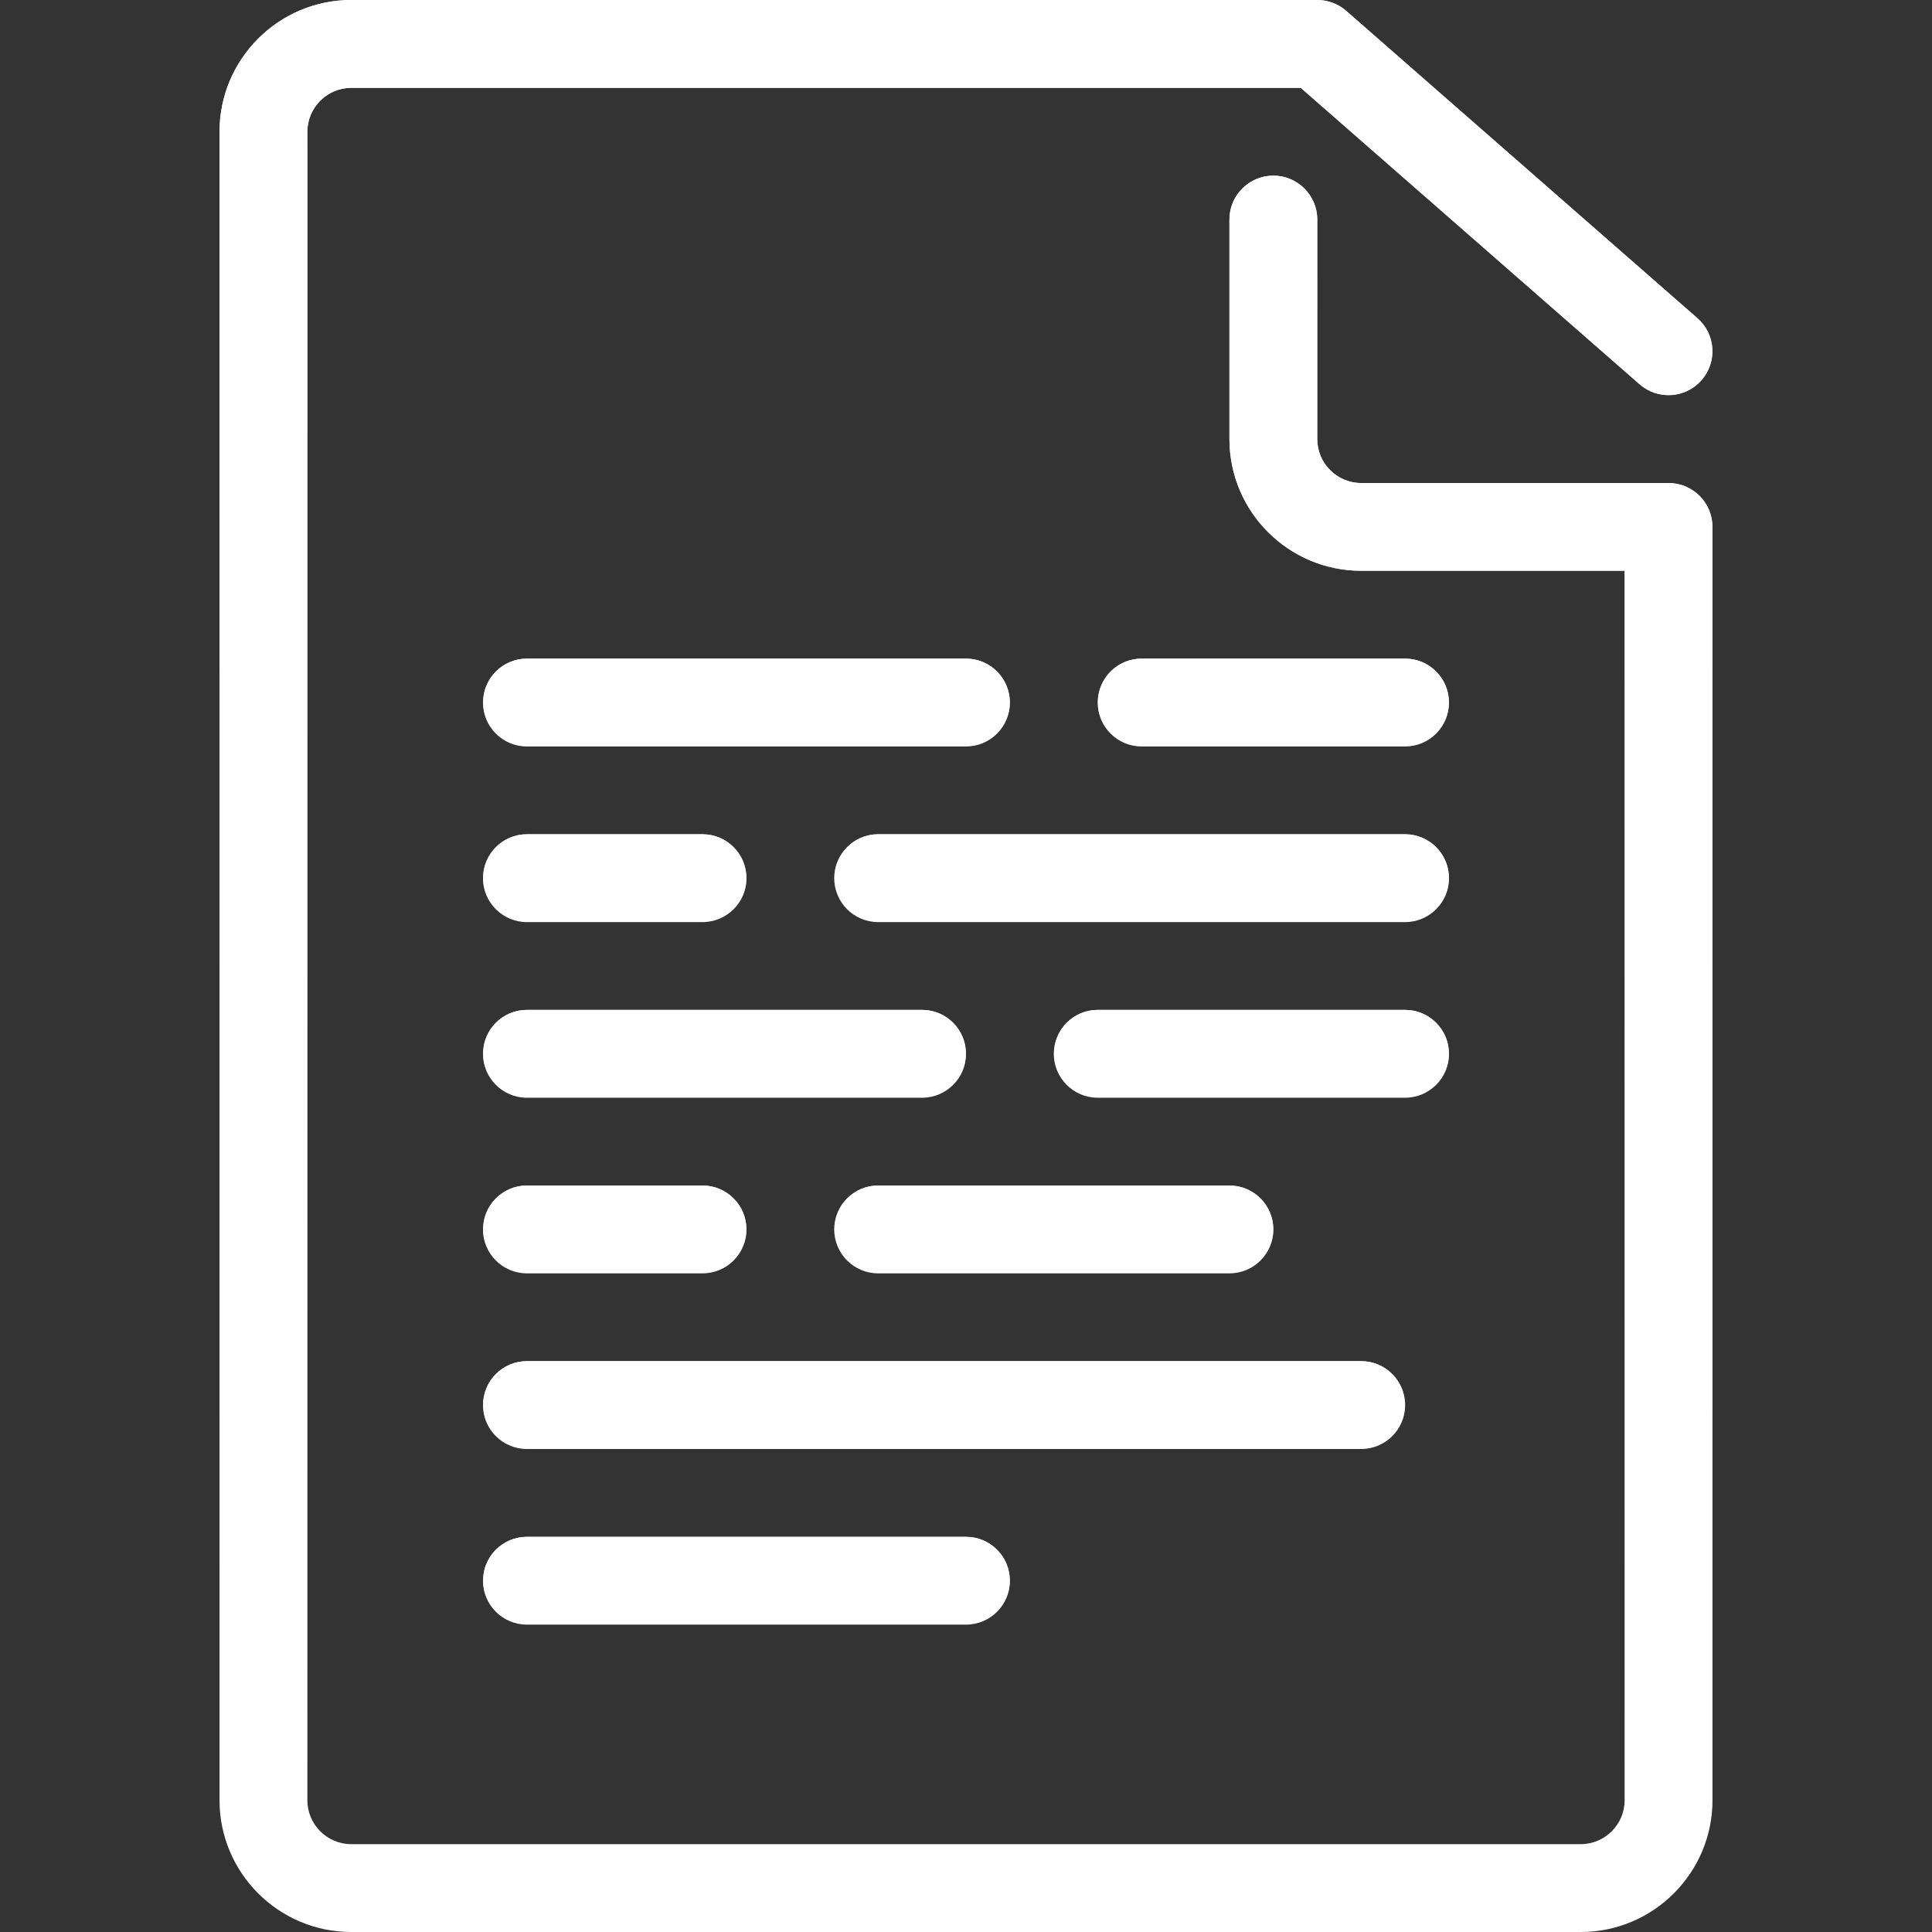 <svg width="43" height="43" viewBox="0 0 43 43" fill="none" xmlns="http://www.w3.org/2000/svg">
<rect x="0" y="0" width="43" height="43" fill="#333333" stroke="none"/>
<g clip-path="url(#clip0)">
<path d="M37.136 10.75H30.295C29.757 10.75 29.318 10.311 29.318 9.773V4.886C29.318 4.347 28.88 3.909 28.341 3.909C27.801 3.909 27.363 4.347 27.363 4.886V9.773C27.363 11.389 28.679 12.704 30.295 12.704H36.159V30.296V40.068C36.159 40.607 35.72 41.045 35.182 41.045H7.818C7.28 41.045 6.841 40.607 6.841 40.068V2.932C6.841 2.393 7.28 1.955 7.818 1.955H28.951L36.492 8.553C36.9 8.909 37.516 8.867 37.871 8.461C38.227 8.055 38.186 7.438 37.779 7.082L29.961 0.241C29.783 0.086 29.555 0 29.318 0H7.818C6.202 0 4.886 1.315 4.886 2.932V40.068C4.886 41.685 6.202 43 7.818 43H35.182C36.798 43 38.114 41.685 38.114 40.068V30.296V11.727C38.114 11.188 37.676 10.75 37.136 10.75Z" fill="white"/>
<path d="M37.136 10.75H30.295C29.757 10.75 29.318 10.311 29.318 9.773V4.886C29.318 4.347 28.88 3.909 28.341 3.909C27.801 3.909 27.363 4.347 27.363 4.886V9.773C27.363 11.389 28.679 12.704 30.295 12.704H36.159V30.296V40.068C36.159 40.607 35.72 41.045 35.182 41.045H7.818C7.28 41.045 6.841 40.607 6.841 40.068V2.932C6.841 2.393 7.28 1.955 7.818 1.955H28.951L36.492 8.553C36.9 8.909 37.516 8.867 37.871 8.461C38.227 8.055 38.186 7.438 37.779 7.082L29.961 0.241C29.783 0.086 29.555 0 29.318 0H7.818C6.202 0 4.886 1.315 4.886 2.932V40.068C4.886 41.685 6.202 43 7.818 43H35.182C36.798 43 38.114 41.685 38.114 40.068V30.296V11.727C38.114 11.188 37.676 10.75 37.136 10.75Z" fill="url(#paint0_linear)"/>
<path d="M31.273 31.273C31.273 30.733 30.835 30.295 30.296 30.295H11.727C11.188 30.295 10.75 30.733 10.75 31.273C10.75 31.812 11.188 32.25 11.727 32.25H30.296C30.835 32.25 31.273 31.812 31.273 31.273Z" fill="white"/>
<path d="M31.273 31.273C31.273 30.733 30.835 30.295 30.296 30.295H11.727C11.188 30.295 10.75 30.733 10.75 31.273C10.75 31.812 11.188 32.25 11.727 32.25H30.296C30.835 32.25 31.273 31.812 31.273 31.273Z" fill="url(#paint1_linear)"/>
<path d="M11.727 16.614H21.5C22.04 16.614 22.477 16.176 22.477 15.636C22.477 15.097 22.04 14.659 21.5 14.659H11.727C11.188 14.659 10.75 15.097 10.75 15.636C10.75 16.176 11.188 16.614 11.727 16.614Z" fill="white"/>
<path d="M11.727 16.614H21.5C22.04 16.614 22.477 16.176 22.477 15.636C22.477 15.097 22.04 14.659 21.5 14.659H11.727C11.188 14.659 10.75 15.097 10.75 15.636C10.75 16.176 11.188 16.614 11.727 16.614Z" fill="url(#paint2_linear)"/>
<path d="M31.272 18.568H19.545C19.006 18.568 18.568 19.006 18.568 19.546C18.568 20.085 19.006 20.523 19.545 20.523H31.272C31.812 20.523 32.25 20.085 32.25 19.546C32.25 19.006 31.812 18.568 31.272 18.568Z" fill="white"/>
<path d="M31.272 18.568H19.545C19.006 18.568 18.568 19.006 18.568 19.546C18.568 20.085 19.006 20.523 19.545 20.523H31.272C31.812 20.523 32.25 20.085 32.25 19.546C32.25 19.006 31.812 18.568 31.272 18.568Z" fill="url(#paint3_linear)"/>
<path d="M31.273 14.659H25.409C24.869 14.659 24.432 15.097 24.432 15.636C24.432 16.176 24.869 16.614 25.409 16.614H31.273C31.812 16.614 32.25 16.176 32.25 15.636C32.25 15.097 31.812 14.659 31.273 14.659Z" fill="white"/>
<path d="M31.273 14.659H25.409C24.869 14.659 24.432 15.097 24.432 15.636C24.432 16.176 24.869 16.614 25.409 16.614H31.273C31.812 16.614 32.25 16.176 32.25 15.636C32.25 15.097 31.812 14.659 31.273 14.659Z" fill="url(#paint4_linear)"/>
<path d="M11.727 24.432H20.523C21.062 24.432 21.5 23.994 21.5 23.454C21.5 22.915 21.062 22.477 20.523 22.477H11.727C11.188 22.477 10.75 22.915 10.75 23.454C10.75 23.994 11.188 24.432 11.727 24.432Z" fill="white"/>
<path d="M11.727 24.432H20.523C21.062 24.432 21.5 23.994 21.5 23.454C21.5 22.915 21.062 22.477 20.523 22.477H11.727C11.188 22.477 10.75 22.915 10.75 23.454C10.75 23.994 11.188 24.432 11.727 24.432Z" fill="url(#paint5_linear)"/>
<path d="M11.727 28.341H15.636C16.176 28.341 16.614 27.903 16.614 27.363C16.614 26.824 16.176 26.386 15.636 26.386H11.727C11.188 26.386 10.75 26.824 10.75 27.363C10.75 27.903 11.188 28.341 11.727 28.341Z" fill="white"/>
<path d="M11.727 28.341H15.636C16.176 28.341 16.614 27.903 16.614 27.363C16.614 26.824 16.176 26.386 15.636 26.386H11.727C11.188 26.386 10.75 26.824 10.75 27.363C10.75 27.903 11.188 28.341 11.727 28.341Z" fill="url(#paint6_linear)"/>
<path d="M11.727 20.523H15.636C16.176 20.523 16.614 20.085 16.614 19.546C16.614 19.006 16.176 18.568 15.636 18.568H11.727C11.188 18.568 10.75 19.006 10.75 19.546C10.75 20.085 11.188 20.523 11.727 20.523Z" fill="white"/>
<path d="M11.727 20.523H15.636C16.176 20.523 16.614 20.085 16.614 19.546C16.614 19.006 16.176 18.568 15.636 18.568H11.727C11.188 18.568 10.75 19.006 10.75 19.546C10.75 20.085 11.188 20.523 11.727 20.523Z" fill="url(#paint7_linear)"/>
<path d="M32.25 23.454C32.25 22.915 31.812 22.477 31.273 22.477H24.432C23.892 22.477 23.455 22.915 23.455 23.454C23.455 23.994 23.892 24.432 24.432 24.432H31.273C31.812 24.432 32.25 23.994 32.25 23.454Z" fill="white"/>
<path d="M32.25 23.454C32.25 22.915 31.812 22.477 31.273 22.477H24.432C23.892 22.477 23.455 22.915 23.455 23.454C23.455 23.994 23.892 24.432 24.432 24.432H31.273C31.812 24.432 32.25 23.994 32.25 23.454Z" fill="url(#paint8_linear)"/>
<path d="M18.568 27.363C18.568 27.903 19.006 28.341 19.545 28.341H27.363C27.903 28.341 28.341 27.903 28.341 27.363C28.341 26.824 27.903 26.386 27.363 26.386H19.545C19.006 26.386 18.568 26.824 18.568 27.363Z" fill="white"/>
<path d="M18.568 27.363C18.568 27.903 19.006 28.341 19.545 28.341H27.363C27.903 28.341 28.341 27.903 28.341 27.363C28.341 26.824 27.903 26.386 27.363 26.386H19.545C19.006 26.386 18.568 26.824 18.568 27.363Z" fill="url(#paint9_linear)"/>
<path d="M11.727 34.205C11.188 34.205 10.75 34.642 10.75 35.182C10.75 35.721 11.188 36.159 11.727 36.159H21.5C22.04 36.159 22.477 35.721 22.477 35.182C22.477 34.642 22.04 34.205 21.5 34.205H11.727Z" fill="white"/>
<path d="M11.727 34.205C11.188 34.205 10.75 34.642 10.75 35.182C10.75 35.721 11.188 36.159 11.727 36.159H21.5C22.04 36.159 22.477 35.721 22.477 35.182C22.477 34.642 22.04 34.205 21.5 34.205H11.727Z" fill="url(#paint10_linear)"/>
</g>
<defs>
<linearGradient id="paint0_linear" x1="21.5" y1="0" x2="21.5" y2="43" gradientUnits="userSpaceOnUse">
<stop stop-color="white"/>
<stop offset="1" stop-color="white" stop-opacity="0"/>
</linearGradient>
<linearGradient id="paint1_linear" x1="21.011" y1="30.295" x2="21.011" y2="32.25" gradientUnits="userSpaceOnUse">
<stop stop-color="white"/>
<stop offset="1" stop-color="white" stop-opacity="0"/>
</linearGradient>
<linearGradient id="paint2_linear" x1="16.614" y1="14.659" x2="16.614" y2="16.614" gradientUnits="userSpaceOnUse">
<stop stop-color="white"/>
<stop offset="1" stop-color="white" stop-opacity="0"/>
</linearGradient>
<linearGradient id="paint3_linear" x1="25.409" y1="18.568" x2="25.409" y2="20.523" gradientUnits="userSpaceOnUse">
<stop stop-color="white"/>
<stop offset="1" stop-color="white" stop-opacity="0"/>
</linearGradient>
<linearGradient id="paint4_linear" x1="28.341" y1="14.659" x2="28.341" y2="16.614" gradientUnits="userSpaceOnUse">
<stop stop-color="white"/>
<stop offset="1" stop-color="white" stop-opacity="0"/>
</linearGradient>
<linearGradient id="paint5_linear" x1="16.125" y1="22.477" x2="16.125" y2="24.432" gradientUnits="userSpaceOnUse">
<stop stop-color="white"/>
<stop offset="1" stop-color="white" stop-opacity="0"/>
</linearGradient>
<linearGradient id="paint6_linear" x1="13.682" y1="26.386" x2="13.682" y2="28.341" gradientUnits="userSpaceOnUse">
<stop stop-color="white"/>
<stop offset="1" stop-color="white" stop-opacity="0"/>
</linearGradient>
<linearGradient id="paint7_linear" x1="13.682" y1="18.568" x2="13.682" y2="20.523" gradientUnits="userSpaceOnUse">
<stop stop-color="white"/>
<stop offset="1" stop-color="white" stop-opacity="0"/>
</linearGradient>
<linearGradient id="paint8_linear" x1="27.852" y1="22.477" x2="27.852" y2="24.432" gradientUnits="userSpaceOnUse">
<stop stop-color="white"/>
<stop offset="1" stop-color="white" stop-opacity="0"/>
</linearGradient>
<linearGradient id="paint9_linear" x1="23.454" y1="26.386" x2="23.454" y2="28.341" gradientUnits="userSpaceOnUse">
<stop stop-color="white"/>
<stop offset="1" stop-color="white" stop-opacity="0"/>
</linearGradient>
<linearGradient id="paint10_linear" x1="16.614" y1="34.205" x2="16.614" y2="36.159" gradientUnits="userSpaceOnUse">
<stop stop-color="white"/>
<stop offset="1" stop-color="white" stop-opacity="0"/>
</linearGradient>
<clipPath id="clip0">
<rect width="43" height="43" fill="white"/>
</clipPath>
</defs>
</svg>
